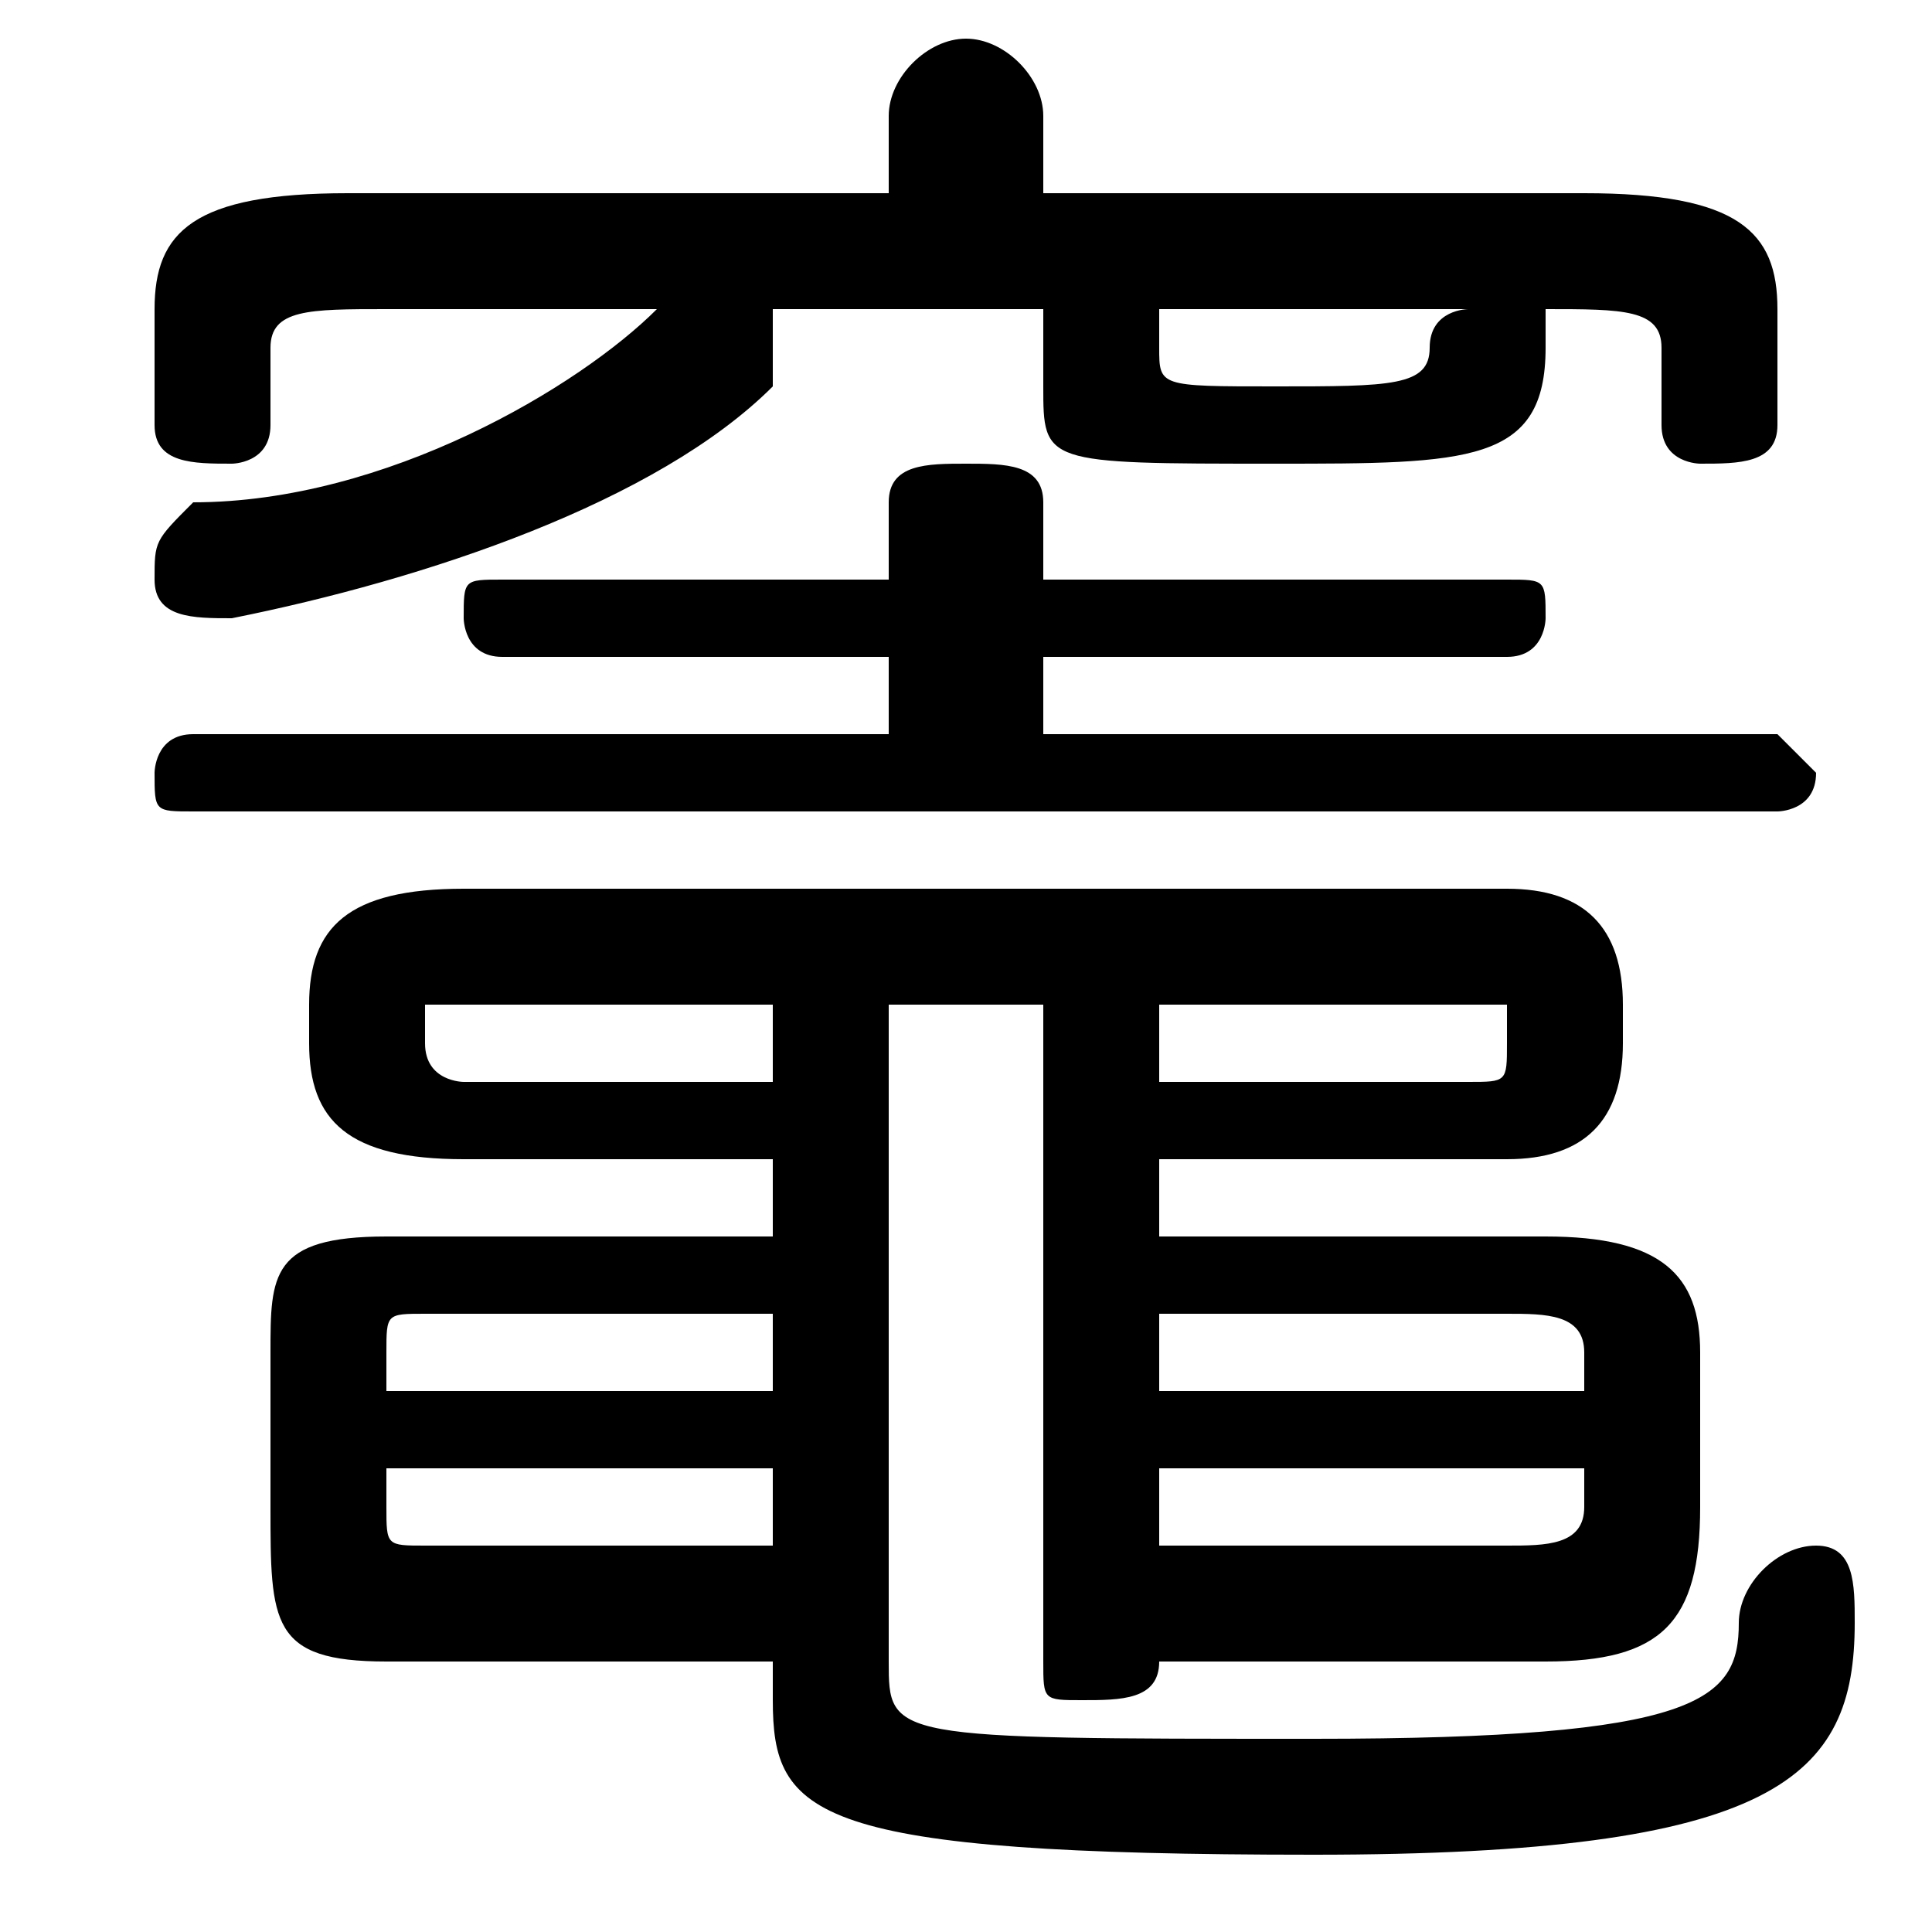 <svg xmlns="http://www.w3.org/2000/svg" viewBox="0 -44.0 50.0 50.0">
    <rect x="0" y="-44.0" width="50.0" height="50.0" fill="#808080" stroke="none"/>
    <g transform="scale(1, -1)">
        <!-- ボディの枠 -->
        <rect x="0" y="-6.0" width="50.0" height="50.0"
            stroke="white" fill="white"/>
        <!-- グリフ座標系の原点 -->
        <circle cx="0" cy="0" r="5" fill="white"/>
        <!-- グリフのアウトライン -->
        <g style="fill:black;stroke:#000000;stroke-width:0;stroke-linecap:round;stroke-linejoin:round;">
        <path d="M 23.0 18.0 L 27.0 18.0 L 27.0 1.0 C 27.0 0.0 27.0 -0.0 28.0 -0.0 C 29.0 -0.0 30.0 0.0 30.0 1.0 L 30.0 1.0 L 40.0 1.0 C 43.0 1.0 44.0 2.0 44.0 5.0 L 44.0 9.0 C 44.0 11.0 43.0 12.0 40.0 12.0 L 30.0 12.0 L 30.0 14.0 L 39.0 14.0 C 41.0 14.0 42.0 15.0 42.0 17.0 L 42.0 18.0 C 42.0 20.0 41.0 21.0 39.0 21.0 L 12.0 21.0 C 9.0 21.0 8.0 20.0 8.0 18.0 L 8.0 17.0 C 8.0 15.0 9.0 14.0 12.0 14.0 L 20.0 14.0 L 20.0 12.0 L 10.0 12.0 C 7.0 12.0 7.0 11.0 7.0 9.0 L 7.0 5.0 C 7.0 2.0 7.0 1.0 10.0 1.0 L 20.0 1.0 L 20.0 0.0 C 20.0 -3.0 21.0 -4.0 34.0 -4.0 C 46.0 -4.0 48.0 -2.0 48.0 2.0 C 48.0 3.0 48.0 4.0 47.0 4.0 C 46.0 4.0 45.0 3.0 45.0 2.0 C 45.0 -0.0 44.0 -1.0 34.0 -1.0 C 23.0 -1.0 23.0 -1.0 23.0 1.0 Z M 20.0 18.0 L 20.0 16.0 L 12.0 16.0 C 12.0 16.0 11.0 16.0 11.0 17.0 L 11.0 18.0 C 11.0 18.0 12.0 18.0 12.0 18.0 Z M 20.0 6.0 L 20.0 4.0 L 11.0 4.0 C 10.0 4.0 10.0 4.0 10.0 5.0 L 10.0 6.0 Z M 20.0 8.0 L 10.0 8.0 L 10.0 9.0 C 10.0 10.0 10.0 10.0 11.0 10.0 L 20.0 10.0 Z M 30.0 8.0 L 30.0 10.0 L 39.0 10.0 C 40.0 10.0 41.0 10.0 41.0 9.0 L 41.0 8.0 Z M 30.0 6.0 L 41.0 6.0 L 41.0 5.0 C 41.0 4.0 40.0 4.0 39.0 4.0 L 30.0 4.0 Z M 30.0 16.0 L 30.0 18.0 L 38.0 18.0 C 39.0 18.0 39.0 18.0 39.0 18.0 L 39.0 17.0 C 39.0 16.0 39.0 16.0 38.0 16.0 Z M 27.0 39.0 L 27.0 41.0 C 27.0 42.0 26.0 43.0 25.0 43.0 C 24.0 43.0 23.0 42.0 23.0 41.0 L 23.0 39.0 L 9.0 39.0 C 5.0 39.0 4.0 38.0 4.0 36.0 L 4.0 33.0 C 4.0 32.0 5.0 32.0 6.0 32.0 C 6.0 32.0 7.0 32.0 7.0 33.0 L 7.0 35.0 C 7.0 36.0 8.0 36.0 10.0 36.0 L 18.0 36.0 C 18.0 36.0 17.0 36.0 17.0 36.0 C 15.0 34.0 10.0 31.0 5.0 31.0 C 4.0 30.0 4.0 30.0 4.0 29.0 C 4.0 28.0 5.0 28.0 6.0 28.0 C 11.0 29.0 17.0 31.0 20.0 34.0 C 20.0 35.0 20.0 35.0 20.0 35.0 C 20.0 36.0 20.0 36.0 20.0 36.0 L 27.0 36.0 L 27.0 34.0 C 27.0 32.0 27.0 32.0 33.0 32.0 C 38.0 32.0 40.0 32.0 40.0 35.0 C 40.0 36.0 40.0 36.0 40.0 36.0 L 40.0 36.0 C 42.0 36.0 43.0 36.0 43.0 35.0 L 43.0 33.0 C 43.0 32.0 44.0 32.0 44.0 32.0 C 45.0 32.0 46.0 32.0 46.0 33.0 L 46.0 36.0 C 46.0 38.0 45.0 39.0 41.0 39.0 Z M 38.0 36.0 C 38.0 36.0 37.0 36.0 37.0 35.0 C 37.0 34.0 36.0 34.0 33.0 34.0 C 30.0 34.0 30.0 34.0 30.0 35.0 L 30.0 36.0 Z M 27.0 25.0 L 27.0 27.0 L 39.0 27.0 C 40.0 27.0 40.0 28.0 40.0 28.0 C 40.0 29.0 40.0 29.0 39.0 29.0 L 27.0 29.0 L 27.0 31.0 C 27.0 32.0 26.0 32.0 25.0 32.0 C 24.0 32.0 23.0 32.0 23.0 31.0 L 23.0 29.0 L 13.0 29.0 C 12.0 29.0 12.0 29.0 12.0 28.0 C 12.0 28.0 12.0 27.0 13.0 27.0 L 23.0 27.0 L 23.0 25.0 L 5.0 25.0 C 4.0 25.0 4.0 24.0 4.0 24.0 C 4.0 23.0 4.0 23.0 5.0 23.0 L 46.0 23.0 C 46.0 23.0 47.0 23.0 47.0 24.0 C 47.0 24.0 46.0 25.0 46.0 25.0 Z"/>
    </g>
    </g>
</svg>
